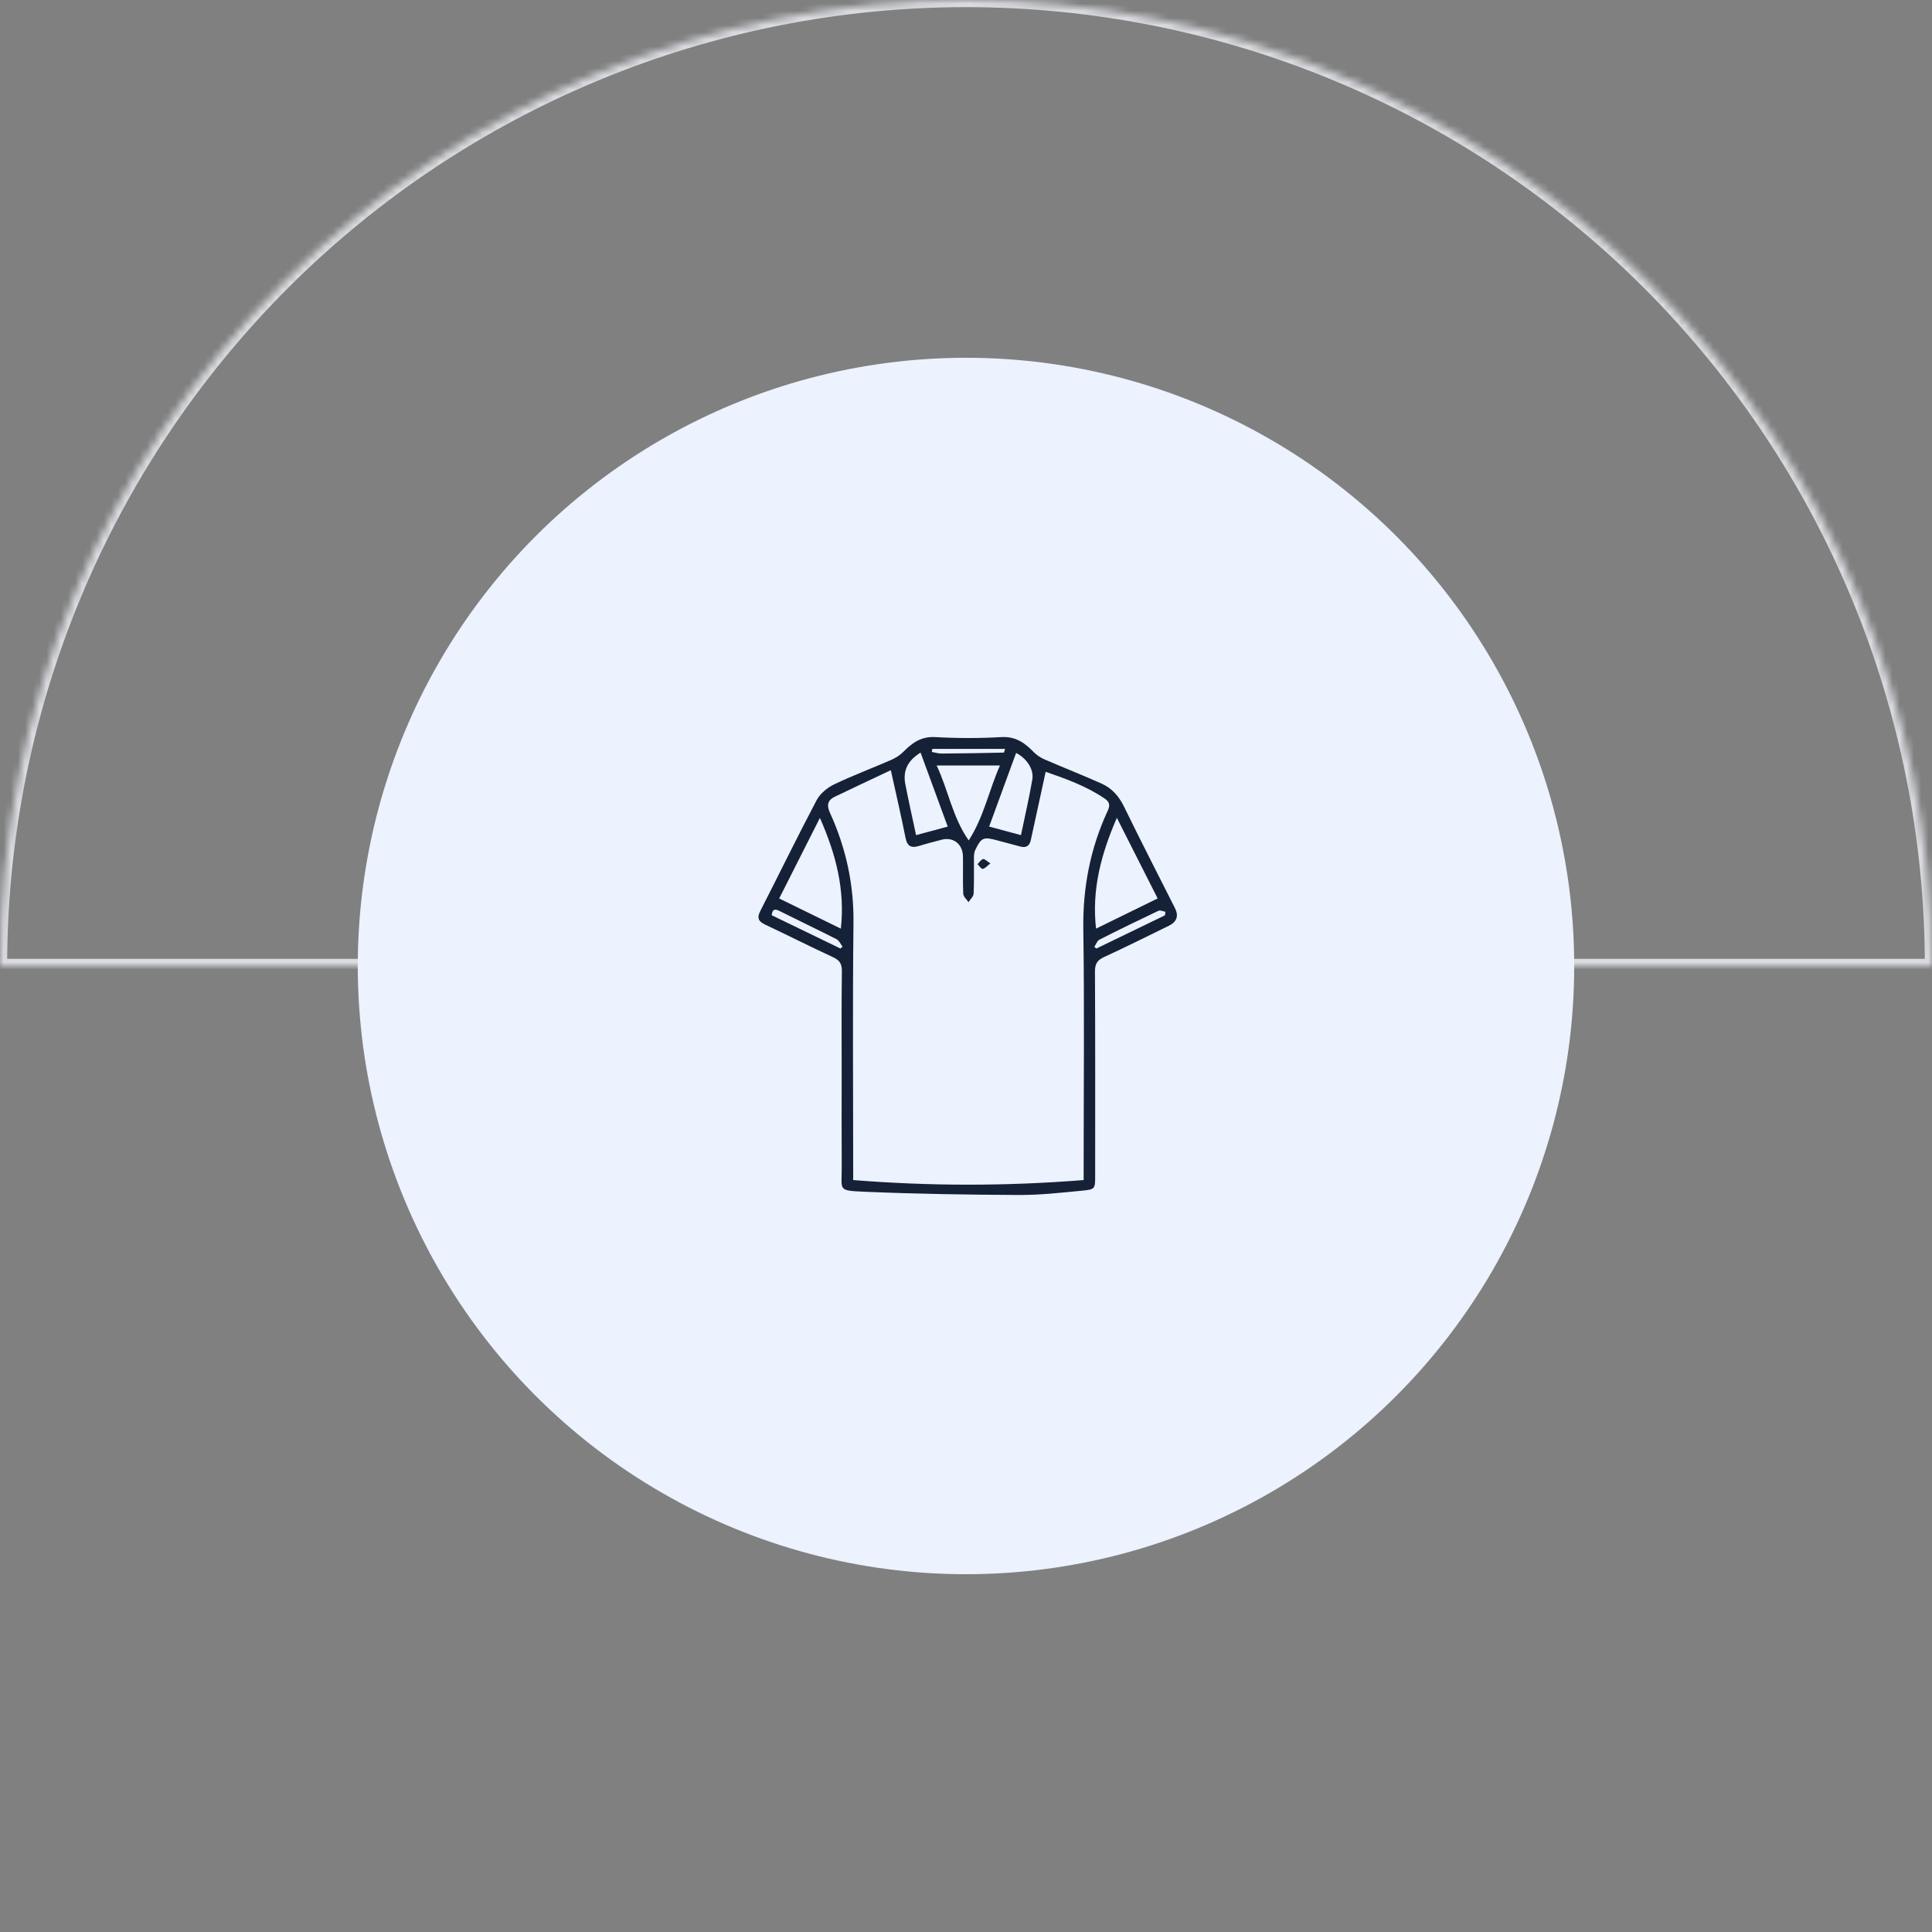<svg width="270" height="270" viewBox="0 0 270 270" fill="none" xmlns="http://www.w3.org/2000/svg">
<rect x="0" y="0" width="270" height="270" fill="#808080" stroke="none"/>
<mask id="path-1-inside-1_164_4699" fill="white">
<path d="M270 135C270 117.272 266.508 99.717 259.724 83.338C252.939 66.959 242.995 52.077 230.459 39.541C217.924 27.005 203.041 17.061 186.662 10.276C170.283 3.492 152.728 0 135 0C117.272 0 99.717 3.492 83.338 10.276C66.959 17.061 52.077 27.005 39.541 39.541C27.005 52.077 17.061 66.959 10.276 83.338C3.492 99.717 -1.54987e-06 117.272 0 135L135 135H270Z"/>
</mask>
<path d="M270 135C270 117.272 266.508 99.717 259.724 83.338C252.939 66.959 242.995 52.077 230.459 39.541C217.924 27.005 203.041 17.061 186.662 10.276C170.283 3.492 152.728 0 135 0C117.272 0 99.717 3.492 83.338 10.276C66.959 17.061 52.077 27.005 39.541 39.541C27.005 52.077 17.061 66.959 10.276 83.338C3.492 99.717 -1.54987e-06 117.272 0 135L135 135H270Z" stroke="#D9DBDF" stroke-width="2" mask="url(#path-1-inside-1_164_4699)"/>
<circle cx="135" cy="135" r="85" fill="#ECF2FE"/>
<path d="M117.625 149.952C117.625 145.202 117.59 140.452 117.653 135.701C117.665 134.661 117.312 134.18 116.392 133.755C113.223 132.294 110.108 130.708 106.949 129.225C105.988 128.775 105.753 128.287 106.261 127.296C108.89 122.153 111.417 116.958 114.113 111.85C114.601 110.927 115.591 110.091 116.552 109.631C119.164 108.373 121.893 107.36 124.554 106.197C125.17 105.929 125.777 105.536 126.25 105.063C127.486 103.815 128.729 102.902 130.683 103.01C133.757 103.182 136.856 103.187 139.928 103.01C141.929 102.895 143.215 103.81 144.466 105.108C144.874 105.531 145.409 105.881 145.952 106.117C148.616 107.272 151.32 108.333 153.969 109.519C155.41 110.164 156.385 111.295 157.101 112.76C159.41 117.506 161.828 122.198 164.202 126.911C164.756 128.01 164.463 128.837 163.322 129.39C160.333 130.844 157.363 132.347 154.339 133.725C153.369 134.168 153.018 134.671 153.023 135.761C153.073 145.262 153.051 154.763 153.051 164.266C153.051 166.127 153.058 166.219 151.275 166.392C148.333 166.677 145.379 167.012 142.432 167C135.228 166.965 128.021 166.857 120.825 166.547C117 166.382 117.653 166.357 117.633 163.202C117.603 158.785 117.625 154.367 117.625 149.95V149.952ZM151.442 164.921C151.442 164.231 151.442 163.74 151.442 163.247C151.442 152.118 151.557 140.989 151.395 129.863C151.31 124.035 152.373 118.541 154.814 113.288C155.162 112.54 155.072 112.075 154.397 111.612C151.8 109.839 148.883 108.811 146.134 107.86C145.426 111.112 144.739 114.269 144.051 117.428C143.871 118.251 143.368 118.514 142.575 118.301C141.492 118.009 140.406 117.726 139.325 117.433C137.434 116.92 137.124 117.043 136.281 118.814C136.131 119.132 136.111 119.532 136.108 119.895C136.091 121.561 136.148 123.232 136.066 124.895C136.046 125.3 135.598 125.683 135.346 126.078C135.09 125.688 134.635 125.308 134.615 124.908C134.533 123.162 134.608 121.408 134.573 119.657C134.538 117.946 133.194 116.925 131.603 117.351C130.56 117.631 129.51 117.888 128.479 118.211C127.381 118.556 126.791 118.309 126.545 117.073C125.94 114.001 125.222 110.954 124.494 107.637C121.933 108.846 119.309 110.069 116.702 111.325C115.679 111.817 115.479 112.473 116.002 113.621C118.218 118.484 119.336 123.567 119.274 128.972C119.144 140.392 119.234 151.813 119.234 163.232C119.234 163.725 119.234 164.216 119.234 164.916C130.007 165.774 140.661 165.774 151.442 164.916V164.921ZM108.89 125.563C111.834 127.001 114.648 128.38 117.513 129.78C118.11 124.305 116.815 119.359 114.583 114.304C112.645 118.141 110.814 121.758 108.89 125.565V125.563ZM153.171 129.78C156.07 128.36 158.884 126.981 161.783 125.56C159.87 121.778 158.029 118.136 156.083 114.291C153.889 119.352 152.558 124.272 153.171 129.78ZM139.746 106.98H130.898C132.541 110.457 133.097 114.191 135.378 117.451C137.524 114.119 138.19 110.479 139.746 106.98ZM132.446 115.517C131.136 111.945 129.895 108.571 128.649 105.174C126.836 106.299 126.153 107.715 126.525 109.619C126.983 111.957 127.508 114.286 128.021 116.71C129.617 116.28 130.965 115.917 132.446 115.52V115.517ZM142.682 116.71C143.25 113.976 143.835 111.472 144.268 108.941C144.511 107.517 143.493 105.989 142.002 105.226C140.761 108.616 139.523 111.993 138.235 115.512C139.696 115.905 141.074 116.278 142.682 116.71ZM117.46 132.56C117.555 132.469 117.65 132.379 117.745 132.289C117.473 131.939 117.277 131.444 116.92 131.261C114.263 129.908 111.569 128.63 108.903 127.294C108.205 126.944 107.939 127.141 107.847 127.904C111.071 129.465 114.266 131.011 117.46 132.56ZM162.802 127.917C162.827 127.752 162.852 127.587 162.877 127.424C162.546 127.369 162.149 127.164 161.901 127.281C159.132 128.592 156.375 129.933 153.644 131.321C153.321 131.484 153.168 131.979 152.936 132.319C153.031 132.399 153.123 132.479 153.218 132.56C156.413 131.011 159.61 129.465 162.804 127.917H162.802ZM130.293 104.656C130.268 104.798 130.243 104.941 130.218 105.083C130.68 105.164 131.143 105.314 131.606 105.311C134.498 105.291 137.387 105.241 140.276 105.179C140.331 105.179 140.381 104.898 140.466 104.656H130.293Z" fill="#142137"/>
<path d="M138.412 120.662C137.912 121.04 137.632 121.408 137.337 121.423C137.104 121.433 136.854 121.003 136.611 120.77C136.864 120.517 137.081 120.135 137.382 120.057C137.594 120.002 137.914 120.352 138.415 120.665L138.412 120.662Z" fill="#142137"/>
</svg>

